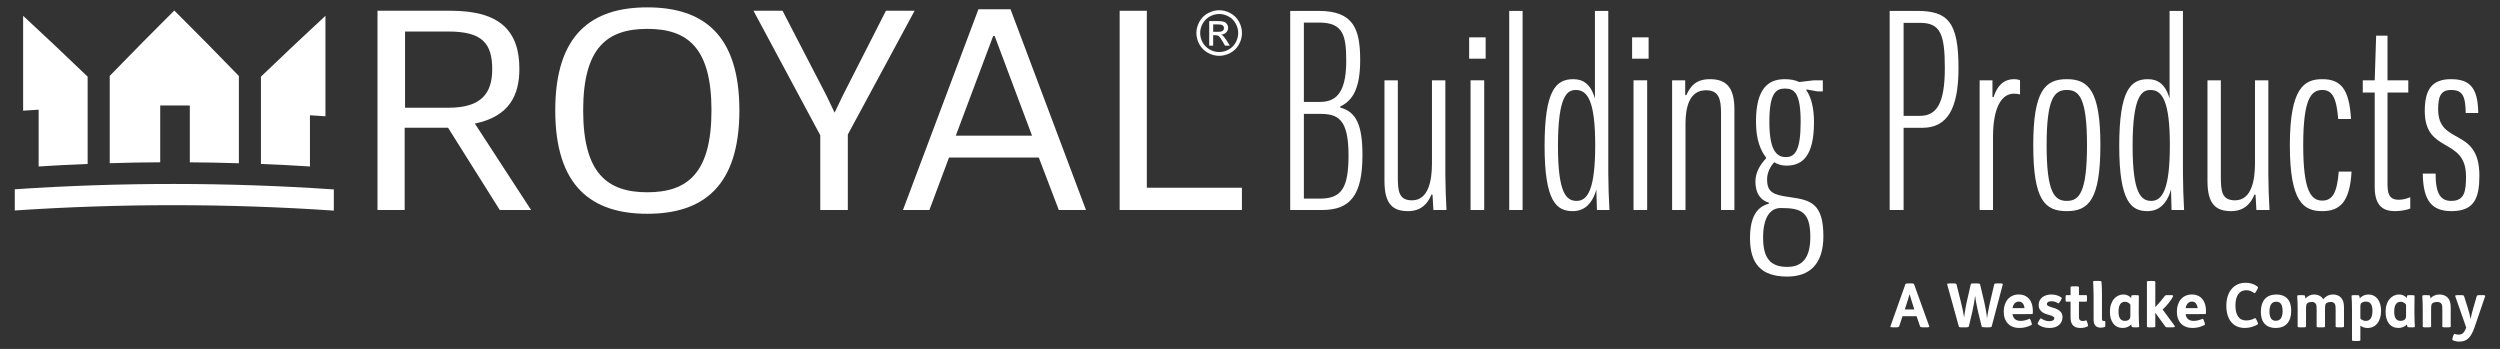 <?xml version="1.0" encoding="iso-8859-1"?>
<!-- Generator: Adobe Illustrator 19.1.0, SVG Export Plug-In . SVG Version: 6.00 Build 0)  -->
<svg version="1.1" id="Layer_1" xmlns="http://www.w3.org/2000/svg" xmlns:xlink="http://www.w3.org/1999/xlink" x="0px" y="0px"
	 viewBox="174 330 960 134" style="enable-background:new 174 330 960 134;" xml:space="preserve">
<rect x="174" y="330" width="960" height="134" fill="#333333" stroke="none"/>
<g>
	<g>
		<path style="fill:#FFFFFF;" d="M265.68,359.122c-9.9-10.183-14.849-15.197-24.748-25.081
			c-9.911,9.875-14.856,14.885-24.749,25.056h-0.048v33.575c7.865-0.236,12.154-0.317,19.388-0.352v-21.819l2.996-0.008
			c2.289-0.004,3.675-0.006,6.188,0.01l2.182,0.013v21.814c7.013,0.046,11.194,0.135,18.841,0.361v-33.57H265.68z"/>
		<path style="fill:#FFFFFF;" d="M207.611,359.395c-9.899-9.48-14.844-14.149-24.727-23.331v36.44
			c1.086-0.077,2.168-0.151,3.624-0.242l2.332-0.146v21.813c6.997-0.452,11.175-0.661,18.815-0.968v-33.57
			C207.634,359.393,207.625,359.393,207.611,359.395"/>
		<path style="fill:#FFFFFF;" d="M293.021,374.264l2.336,0.147c1.453,0.092,2.526,0.164,3.617,0.24v-38.59
			c-9.88,9.184-14.827,13.851-24.73,23.334c-0.013-0.003-0.016-0.003-0.041-0.003v33.572c7.643,0.305,11.818,0.514,18.818,0.967
			V374.264z"/>
		<path style="fill:#FFFFFF;" d="M302.184,410.877v-8.135l-0.148-0.01c-40.562-2.77-81.679-2.787-122.215-0.059l-0.142,0.01v8.139
			C220.343,408.094,261.558,408.11,302.184,410.877"/>
		<path style="fill:#FFFFFF;" d="M318.962,334.133h28.254c18.981,0,26.226,7.971,26.226,22.314c0,9.997-3.766,18.261-17.096,21.007
			l21.59,33.182h-12.025l-19.855-31.584h-16.665v31.584h-10.429V334.133z M346.204,371.372c12.603,0,16.808-5.506,16.808-14.781
			c0-9.997-3.914-14.487-16.808-14.487h-16.663v29.268H346.204z"/>
		<path style="fill:#FFFFFF;" d="M422.571,332.828c21.3,0,35.352,10.288,35.352,39.558c0,29.27-14.052,39.705-35.352,39.705
			s-35.354-10.435-35.354-39.705C387.218,343.115,401.271,332.828,422.571,332.828 M422.571,403.83
			c15.358,0,24.634-7.247,24.634-31.444c0-24.198-9.276-31.297-24.634-31.297c-15.358,0-24.634,7.099-24.634,31.297
			C397.938,396.584,407.214,403.83,422.571,403.83"/>
		<polygon style="fill:#FFFFFF;" points="488.983,381.95 463.338,334.133 474.492,334.133 491.3,366.589 494.49,373.255 
			497.679,366.589 514.198,334.133 525.208,334.133 499.56,381.662 499.56,410.637 488.983,410.637 		"/>
		<path style="fill:#FFFFFF;" d="M591.018,410.638h-10.435l-7.682-20.138h-34.483l-7.532,20.138h-10.146l28.979-77.087h12.321
			L591.018,410.638z M570.298,382.094l-14.344-38.254h-0.581l-14.349,38.254H570.298z"/>
		<polygon style="fill:#FFFFFF;" points="603.946,334.135 614.38,334.135 614.38,402.089 650.896,402.089 650.896,410.638 
			603.946,410.638 		"/>
		<path style="fill:#FFFFFF;" d="M688.668,371.322c6.328,1.639,8.514,7.102,8.514,18.24c0,15.291-4.581,21.077-15.502,21.077
			h-12.237v-76.452h10.926c13.432,0,15.941,6.992,15.941,18.898c0,10.483-2.619,15.401-7.642,17.801V371.322z M680.693,369.139
			c5.351,0,10.266-2.182,10.266-15.727c0-9.829-1.195-14.742-10.372-14.742h-5.898v30.469H680.693z M680.805,406.27
			c8.189,0,11.031-3.825,11.031-16.603c0-14.303-4.261-15.942-11.144-15.942h-6.003v32.545H680.805z"/>
		<path style="fill:#FFFFFF;" d="M729.012,396.987c0,3.606,0.215,10.043,0.436,13.65h-5.023l-0.334-5.896h-0.436
			c-1.308,3.278-3.817,6.335-8.956,6.335c-5.895,0-9.061-2.731-9.061-11.576v-38.66h5.128v37.132c0,5.568,0.439,8.953,5.464,8.953
			c6.334,0,7.645-7.756,7.645-14.089V360.84h5.136V396.987z"/>
		<path style="fill:#FFFFFF;" d="M738.151,344.345h6.337v8.189h-6.337V344.345z M738.695,360.837h5.238v49.802h-5.238V360.837z"/>
		<rect x="753.541" y="334.19" style="fill:#FFFFFF;" width="5.131" height="76.45"/>
		<path style="fill:#FFFFFF;" d="M786.563,404.197c-1.311,3.494-3.715,6.876-8.63,6.876c-6.118,0-10.81-3.493-10.81-25.008
			c0-21.512,4.369-25.661,11.033-25.661c4.038,0,6.439,2.182,7.863,6.113l0.436,1.31v-33.639h5.128v62.471
			c0,3.826,0.223,10.267,0.439,13.979h-4.805l-0.218-7.858L786.563,404.197z M786.563,385.74c0-16.93-2.945-21.187-7.424-21.187
			c-3.279,0-6.883,2.074-6.883,21.512c0,18.35,3.273,21.08,7.206,21.08C783.718,407.145,786.563,402.556,786.563,385.74"/>
		<path style="fill:#FFFFFF;" d="M800.728,344.345h6.334v8.189h-6.334V344.345z M801.274,360.837h5.238v49.802h-5.238V360.837z"/>
		<path style="fill:#FFFFFF;" d="M816.091,360.839h5.023v5.676h0.439c1.637-3.491,3.712-6.112,9.071-6.112
			c5.895,0,9.387,2.728,9.387,11.573v38.665h-5.133v-37.137c0-5.566-0.872-8.843-5.79-8.843c-6.441,0-7.86,6.661-7.86,12.886v33.094
			h-5.136V360.839z"/>
		<path style="fill:#FFFFFF;" d="M873.962,365.096h-2.07l-4.151-0.764l-0.108,0.328c1.742,2.402,2.942,6.553,2.942,12.232
			c0,13.106-4.479,16.712-10.59,16.712c-1.752,0-3.276-0.439-4.697-1.314c-1.093,1.206-2.727,3.603-2.727,6.556
			c0,5.133,2.506,6.007,8.95,6.882c7.65,1.089,12.668,2.292,12.668,14.962c0,10.808-5.348,15.508-13.868,15.508
			c-10.159,0-14.307-5.028-14.307-14.746c0-7.972,2.517-12.012,7.206-13.217v-0.433c-2.727-0.767-5.128-3.062-5.128-8.194
			c0-3.385,1.849-6.443,4.038-8.735v-0.441c-1.968-2.618-3.82-6.551-3.82-13.759c0-12.671,4.695-16.271,11.031-16.271
			c2.07,0,4.038,0.328,5.567,1.093l5.57-0.654h3.494V365.096z M851.028,421.231c0,8.083,2.95,11.254,9.284,11.254
			c6.008,0,8.85-3.717,8.85-11.473c0-9.72-3.502-11.135-11.365-11.135C853.76,409.878,851.028,413.479,851.028,421.231
			 M859.768,390.326c3.497,0,5.682-2.513,5.682-13.541c0-11.035-2.406-12.784-6.011-12.784c-3.494,0-6.005,1.75-6.005,12.784
			C853.434,387.484,856.054,390.326,859.768,390.326"/>
		<path style="fill:#FFFFFF;" d="M899.631,334.188h10.595c11.906,0,15.836,4.482,15.836,21.954c0,15.723-4.366,22.933-13.874,22.933
			h-7.206v31.56h-5.351V334.188z M911.203,374.489c6.45,0,9.61-4.697,9.61-18.346c0-13.109-1.744-17.365-9.497-17.365h-6.334v35.711
			H911.203z"/>
		<path style="fill:#FFFFFF;" d="M934.182,360.839h4.92v6.44h0.436c1.419-4.366,3.817-6.876,7.968-6.876
			c0.765,0,1.858,0.215,2.183,0.436v5.46c-0.541-0.221-1.419-0.328-2.396-0.328c-4.589,0-7.976,5.133-7.976,16.602v28.069h-5.136
			V360.839z"/>
		<path style="fill:#FFFFFF;" d="M967.659,360.4c8.296,0,12.886,4.371,12.886,25.338c0,21.077-4.59,25.338-12.886,25.338
			c-8.415,0-12.889-4.151-12.889-25.338C954.77,364.771,959.357,360.4,967.659,360.4 M967.659,407.143
			c4.694,0,7.75-3.058,7.75-21.405c0-18.238-3.055-21.187-7.75-21.187c-4.7,0-7.755,2.949-7.755,21.187
			C959.903,404.085,962.959,407.143,967.659,407.143"/>
		<path style="fill:#FFFFFF;" d="M1007.227,404.197c-1.311,3.494-3.714,6.876-8.63,6.876c-6.118,0-10.81-3.493-10.81-25.008
			c0-21.512,4.369-25.661,11.031-25.661c4.04,0,6.439,2.182,7.86,6.113l0.439,1.31v-33.639h5.133v62.471
			c0,3.826,0.218,10.267,0.434,13.979h-4.8l-0.218-7.858L1007.227,404.197z M1007.227,385.74c0-16.93-2.945-21.187-7.429-21.187
			c-3.276,0-6.878,2.074-6.878,21.512c0,18.35,3.273,21.08,7.209,21.08C1004.385,407.145,1007.227,402.556,1007.227,385.74"/>
		<path style="fill:#FFFFFF;" d="M1045.044,396.987c0,3.606,0.218,10.043,0.441,13.65h-5.031l-0.326-5.896h-0.436
			c-1.308,3.278-3.82,6.335-8.95,6.335c-5.903,0-9.069-2.731-9.069-11.576v-38.66h5.133v37.132c0,5.568,0.438,8.953,5.459,8.953
			c6.339,0,7.65-7.756,7.65-14.089V360.84h5.128V396.987z"/>
		<path style="fill:#FFFFFF;" d="M1071.868,375.689c-0.657-8.189-2.293-11.136-6.113-11.136c-4.371,0-7.322,3.602-7.322,21.187
			c0,17.472,2.95,21.29,7.322,21.29c3.927,0,5.672-3.054,6.331-11.138h4.91c-0.649,11.688-4.474,15.181-11.241,15.181
			c-7.211,0-12.452-3.493-12.452-25.333c0-22.062,5.569-25.338,12.452-25.338c6.985,0,10.371,3.599,11.028,15.287H1071.868z"/>
		<path style="fill:#FFFFFF;" d="M1090.804,343.692v17.147h7.976v4.697h-7.976v35.601c0,4.587,1.747,5.572,4.364,5.572
			c1.755,0,3.281-0.549,4.371-0.985v4.371c-1.416,0.544-3.712,0.98-5.782,0.98c-3.497,0-7.866-0.98-7.866-9.168v-36.37h-4.584
			v-4.697h4.584l0.549-17.147H1090.804z"/>
		<path style="fill:#FFFFFF;" d="M1109.262,396.66c0,7.97,2.075,10.483,6.006,10.483c5.133,0,5.68-3.712,5.68-9.393
			c0-15.286-15.836-8.52-15.836-25.115c0-8.085,2.619-12.233,10.048-12.233c6.988,0,10.374,2.949,10.485,12.993h-4.805
			c-0.11-6.55-1.206-8.845-5.68-8.845c-4.038,0-4.913,2.728-4.913,7.428c0,14.082,15.836,6.553,15.836,25.446
			c0,8.517-1.86,13.649-10.7,13.649c-7.432,0-10.926-3.82-11.033-14.413H1109.262z"/>
		<path style="fill:#FFFFFF;" d="M639.858,339.376h1.734c0.744,0,1.253,0.054,1.529,0.161c0.273,0.108,0.489,0.275,0.643,0.493
			c0.158,0.221,0.234,0.47,0.234,0.75c0,0.434-0.16,0.78-0.483,1.044c-0.323,0.26-0.925,0.393-1.807,0.393h-1.849V339.376z
			 M639.858,347.53v-4.014h0.89c0.536,0,0.943,0.11,1.219,0.326c0.405,0.296,0.935,1.027,1.592,2.198l0.833,1.491h1.857
			l-1.151-1.848c-0.549-0.878-1.011-1.501-1.39-1.876c-0.202-0.193-0.468-0.36-0.801-0.498c0.814-0.065,1.471-0.349,1.962-0.861
			c0.494-0.508,0.741-1.109,0.741-1.797c0-0.487-0.147-0.947-0.441-1.381c-0.297-0.432-0.688-0.737-1.187-0.909
			c-0.494-0.175-1.295-0.261-2.404-0.261h-3.242v9.43H639.858z M645.761,336.32c1.169,0.629,2.078,1.533,2.732,2.703
			c0.652,1.173,0.98,2.394,0.98,3.663c0,1.262-0.323,2.47-0.961,3.627c-0.644,1.157-1.545,2.061-2.703,2.706
			c-1.161,0.646-2.372,0.968-3.631,0.968c-1.261,0-2.472-0.322-3.631-0.968c-1.161-0.645-2.065-1.549-2.709-2.706
			c-0.646-1.157-0.969-2.364-0.969-3.627c0-1.269,0.328-2.491,0.988-3.663c0.657-1.171,1.568-2.074,2.729-2.703
			c1.166-0.631,2.362-0.947,3.591-0.947C643.399,335.373,644.594,335.69,645.761,336.32 M637.874,335.055
			c-1.4,0.754-2.491,1.835-3.276,3.239c-0.786,1.404-1.18,2.867-1.18,4.392c0,1.509,0.389,2.959,1.159,4.353
			c0.775,1.393,1.857,2.475,3.244,3.244c1.39,0.77,2.84,1.153,4.356,1.153c1.516,0,2.969-0.383,4.356-1.153
			c1.387-0.77,2.467-1.851,3.236-3.244c0.77-1.394,1.153-2.844,1.153-4.353c0-1.525-0.391-2.988-1.172-4.392
			s-1.87-2.485-3.271-3.239c-1.4-0.753-2.835-1.132-4.303-1.132C640.706,333.923,639.272,334.303,637.874,335.055"/>
	</g>
	<g>
		<path style="fill:#FFFFFF;" d="M907.431,438.819c0.331,0,0.588,0.005,0.788,0.01c0.189,0.01,0.347,0.029,0.457,0.06
			c0.105,0.029,0.184,0.071,0.231,0.118c0.047,0.045,0.089,0.108,0.116,0.186l5.8,16.093c0.058,0.155,0.005,0.263-0.168,0.326
			c-0.173,0.066-0.604,0.095-1.292,0.095h-0.279c-0.347,0-0.625-0.008-0.846-0.024c-0.215-0.016-0.394-0.037-0.525-0.071
			c-0.131-0.029-0.231-0.071-0.294-0.115c-0.063-0.047-0.1-0.111-0.121-0.189l-1.335-3.893h-5.396l-1.287,3.893
			c-0.047,0.142-0.173,0.242-0.389,0.305c-0.21,0.066-0.652,0.095-1.324,0.095h-0.236c-0.688,0-1.114-0.024-1.266-0.071
			c-0.158-0.047-0.205-0.158-0.142-0.328l5.727-16.114c0.016-0.063,0.042-0.118,0.079-0.165c0.042-0.045,0.115-0.084,0.221-0.116
			c0.116-0.031,0.263-0.055,0.462-0.068c0.194-0.018,0.462-0.026,0.809-0.026H907.431z M905.434,448.833h3.662l-0.257-0.82
			c-0.205-0.638-0.384-1.211-0.541-1.71c-0.158-0.502-0.3-0.951-0.42-1.35c-0.126-0.397-0.237-0.759-0.331-1.08
			c-0.095-0.318-0.179-0.636-0.258-0.951c-0.174,0.596-0.384,1.319-0.641,2.173c-0.263,0.851-0.578,1.839-0.956,2.966
			L905.434,448.833z"/>
		<path style="fill:#FFFFFF;" d="M923.619,438.819c0.667,0,1.114,0.029,1.324,0.081c0.21,0.055,0.331,0.16,0.362,0.315l1.713,6.875
			c0.231,0.94,0.462,1.92,0.678,2.945c0.221,1.025,0.394,1.981,0.52,2.871c0.042-0.373,0.105-0.799,0.174-1.277
			c0.073-0.478,0.147-0.975,0.236-1.49c0.084-0.515,0.173-1.038,0.268-1.571c0.095-0.533,0.195-1.032,0.305-1.503l1.571-6.851
			c0.016-0.076,0.047-0.142,0.094-0.197c0.047-0.058,0.132-0.1,0.247-0.129c0.116-0.031,0.284-0.05,0.494-0.06
			c0.21-0.005,0.489-0.01,0.83-0.01h0.216c0.683,0,1.135,0.031,1.345,0.094c0.21,0.063,0.331,0.163,0.363,0.302l1.571,6.665
			c0.111,0.515,0.226,1.053,0.342,1.618c0.116,0.562,0.226,1.122,0.315,1.676c0.094,0.554,0.184,1.095,0.257,1.618
			c0.079,0.525,0.142,0.998,0.189,1.421c0.047-0.423,0.116-0.891,0.2-1.408c0.084-0.518,0.184-1.048,0.294-1.595
			c0.11-0.549,0.221-1.103,0.326-1.668c0.11-0.56,0.231-1.098,0.352-1.618l1.576-6.71c0.026-0.155,0.137-0.26,0.326-0.315
			c0.189-0.052,0.625-0.081,1.314-0.081h0.142c0.357,0,0.641,0.008,0.846,0.026c0.2,0.013,0.357,0.04,0.468,0.079
			c0.11,0.037,0.173,0.084,0.189,0.129c0.011,0.047,0.011,0.105,0,0.163l-4.245,16.093c-0.032,0.142-0.158,0.242-0.368,0.305
			c-0.21,0.066-0.651,0.095-1.324,0.095h-0.305c-0.72,0-1.203-0.024-1.455-0.071c-0.252-0.047-0.389-0.158-0.42-0.328l-1.293-5.301
			c-0.126-0.515-0.247-1.056-0.362-1.618c-0.116-0.562-0.231-1.127-0.342-1.689c-0.11-0.562-0.205-1.114-0.294-1.655
			c-0.084-0.539-0.147-1.043-0.2-1.513c-0.121,0.956-0.284,1.997-0.478,3.121c-0.195,1.13-0.41,2.199-0.646,3.215l-1.287,5.44
			c-0.031,0.142-0.152,0.242-0.362,0.305c-0.215,0.066-0.657,0.095-1.329,0.095h-0.494c-0.357,0-0.641-0.005-0.851-0.01
			c-0.215-0.008-0.378-0.029-0.494-0.061c-0.115-0.029-0.2-0.073-0.247-0.129c-0.047-0.055-0.079-0.121-0.094-0.2l-4.456-16.093
			c-0.031-0.076-0.037-0.139-0.01-0.186c0.021-0.045,0.089-0.084,0.2-0.116c0.105-0.031,0.273-0.055,0.489-0.068
			c0.221-0.018,0.52-0.026,0.893-0.026H923.619z"/>
		<path style="fill:#FFFFFF;" d="M946.795,450.617c0.121,0.854,0.447,1.5,0.972,1.944c0.525,0.438,1.23,0.662,2.123,0.662
			c0.578,0,1.14-0.071,1.686-0.213c0.547-0.142,1.088-0.321,1.618-0.539c0.126-0.066,0.231-0.055,0.315,0.023
			c0.089,0.079,0.195,0.297,0.32,0.657l0.21,0.581c0.142,0.402,0.205,0.67,0.2,0.791c-0.005,0.126-0.084,0.223-0.226,0.302
			c-0.594,0.328-1.293,0.596-2.096,0.804c-0.804,0.207-1.623,0.313-2.454,0.313c-0.92,0-1.755-0.139-2.496-0.42
			c-0.741-0.281-1.377-0.694-1.897-1.229c-0.525-0.541-0.93-1.201-1.214-1.973c-0.278-0.775-0.42-1.663-0.42-2.664
			c0-0.951,0.136-1.831,0.399-2.638c0.268-0.804,0.646-1.503,1.135-2.089c0.494-0.586,1.103-1.04,1.823-1.361
			c0.714-0.321,1.524-0.481,2.412-0.481c0.893,0,1.676,0.158,2.348,0.47c0.673,0.313,1.24,0.751,1.702,1.314
			c0.457,0.562,0.804,1.232,1.03,2.004c0.226,0.775,0.336,1.616,0.336,2.522c0,0.457-0.016,0.772-0.042,0.951
			c-0.031,0.181-0.094,0.268-0.189,0.268H946.795z M951.413,448.321c-0.079-0.73-0.294-1.332-0.657-1.802
			c-0.363-0.473-0.867-0.709-1.524-0.709c-0.657,0-1.187,0.223-1.597,0.662c-0.405,0.441-0.688,1.059-0.841,1.849H951.413z"/>
		<path style="fill:#FFFFFF;" d="M957.019,453.057c0.2-0.36,0.368-0.594,0.494-0.701c0.121-0.11,0.247-0.118,0.373-0.024
			c0.452,0.313,0.946,0.557,1.466,0.738c0.525,0.179,1.035,0.268,1.534,0.268c0.631,0,1.114-0.105,1.455-0.315
			c0.347-0.21,0.52-0.475,0.52-0.786c0-0.299-0.153-0.533-0.447-0.704c-0.299-0.173-0.673-0.323-1.114-0.457
			c-0.447-0.134-0.93-0.278-1.445-0.433c-0.515-0.158-0.998-0.376-1.445-0.657c-0.441-0.284-0.815-0.654-1.114-1.116
			c-0.294-0.46-0.441-1.067-0.441-1.815c0-0.61,0.121-1.164,0.373-1.658c0.252-0.491,0.589-0.909,1.019-1.253
			c0.431-0.344,0.946-0.607,1.54-0.786c0.594-0.181,1.235-0.271,1.923-0.271c0.783,0,1.492,0.103,2.144,0.305
			c0.652,0.205,1.224,0.494,1.723,0.869c0.126,0.079,0.168,0.186,0.131,0.328c-0.042,0.139-0.173,0.412-0.41,0.82l-0.21,0.328
			c-0.221,0.363-0.389,0.583-0.494,0.67c-0.11,0.084-0.231,0.089-0.352,0.013c-0.373-0.236-0.756-0.42-1.135-0.554
			c-0.384-0.129-0.804-0.197-1.256-0.197c-0.704,0-1.214,0.132-1.529,0.397c-0.215,0.189-0.326,0.415-0.326,0.68
			c0,0.297,0.147,0.531,0.447,0.691c0.294,0.165,0.667,0.318,1.114,0.46c0.441,0.139,0.925,0.292,1.439,0.457
			c0.52,0.163,0.998,0.386,1.445,0.657c0.447,0.276,0.815,0.633,1.114,1.077c0.294,0.449,0.447,1.022,0.447,1.723
			c0,0.549-0.105,1.069-0.32,1.561c-0.21,0.494-0.504,0.919-0.878,1.282c-0.893,0.859-2.18,1.287-3.867,1.287
			c-0.909,0-1.744-0.134-2.501-0.399c-0.762-0.266-1.382-0.602-1.865-1.006c-0.095-0.079-0.126-0.189-0.105-0.331
			c0.021-0.142,0.131-0.381,0.315-0.728L957.019,453.057z"/>
		<path style="fill:#FFFFFF;" d="M970.79,439.946c0.347,0,0.62,0.008,0.82,0.021c0.205,0.019,0.357,0.037,0.457,0.061
			c0.105,0.024,0.168,0.058,0.2,0.105c0.032,0.047,0.047,0.102,0.047,0.166v3.026h2.79c0.111,0,0.189,0.052,0.236,0.163
			c0.047,0.11,0.074,0.444,0.074,1.009v0.163c0,0.562-0.026,0.901-0.074,1.011c-0.047,0.111-0.126,0.16-0.236,0.16h-2.79v5.795
			c0,0.347,0.031,0.62,0.095,0.822c0.063,0.205,0.163,0.368,0.305,0.491c0.247,0.218,0.594,0.328,1.03,0.328
			c0.189,0,0.384-0.019,0.588-0.055c0.205-0.042,0.415-0.1,0.631-0.176c0.126-0.034,0.226,0.005,0.31,0.116
			c0.074,0.11,0.179,0.384,0.305,0.822l0.068,0.231c0.126,0.441,0.184,0.722,0.179,0.846c-0.01,0.129-0.084,0.226-0.226,0.307
			c-0.373,0.184-0.804,0.331-1.292,0.433c-0.483,0.1-0.951,0.15-1.408,0.15c-0.652,0-1.214-0.082-1.671-0.244
			c-0.462-0.165-0.851-0.405-1.161-0.717c-0.331-0.326-0.573-0.746-0.73-1.256c-0.158-0.504-0.236-1.143-0.236-1.913v-5.982h-1.618
			c-0.111,0-0.184-0.05-0.231-0.16c-0.047-0.11-0.073-0.449-0.073-1.011v-0.163c0-0.565,0.026-0.898,0.073-1.009
			c0.047-0.11,0.121-0.163,0.231-0.163h1.618v-3.026c0-0.063,0.016-0.118,0.037-0.166c0.026-0.047,0.089-0.081,0.184-0.105
			c0.105-0.024,0.263-0.042,0.473-0.061c0.21-0.013,0.504-0.021,0.883-0.021H970.79z"/>
		<path style="fill:#FFFFFF;" d="M979.396,437.881c0.331,0,0.594,0.005,0.799,0.01c0.2,0.008,0.357,0.024,0.457,0.047
			c0.1,0.021,0.174,0.055,0.21,0.092c0.042,0.042,0.068,0.092,0.084,0.155c0.031,0.171,0.063,0.478,0.089,0.914
			c0.037,0.436,0.058,0.961,0.074,1.571c0.016,0.612,0.026,1.287,0.037,2.031c0.005,0.741,0.01,1.513,0.01,2.309v7.461
			c0,0.265,0.058,0.465,0.163,0.599c0.11,0.131,0.315,0.197,0.609,0.197h0.284c0.11,0,0.179,0.063,0.2,0.189
			c0.021,0.126,0.032,0.405,0.032,0.843v0.213c0,0.42-0.011,0.688-0.032,0.796c-0.021,0.111-0.084,0.189-0.173,0.234
			c-0.174,0.079-0.405,0.147-0.683,0.202c-0.278,0.052-0.578,0.081-0.893,0.081c-0.841,0-1.497-0.236-1.97-0.704
			c-0.278-0.284-0.478-0.625-0.588-1.035c-0.105-0.404-0.163-0.883-0.163-1.429v-8.139c0-0.562-0.005-1.169-0.021-1.818
			c-0.016-0.646-0.031-1.271-0.047-1.865c-0.016-0.594-0.037-1.13-0.058-1.605c-0.026-0.478-0.042-0.825-0.058-1.046
			c0-0.063,0.005-0.113,0.021-0.155c0.016-0.037,0.068-0.071,0.163-0.092c0.095-0.024,0.247-0.039,0.457-0.047
			c0.215-0.005,0.504-0.01,0.883-0.01H979.396z"/>
		<path style="fill:#FFFFFF;" d="M992.437,443.629c0-0.05,0.016-0.092,0.052-0.132c0.026-0.037,0.089-0.071,0.184-0.092
			c0.094-0.023,0.231-0.045,0.41-0.058c0.184-0.019,0.426-0.024,0.741-0.024h0.142c0.594,0,0.966,0.024,1.124,0.068
			c0.158,0.05,0.231,0.134,0.231,0.257c0,0.189,0,0.473-0.005,0.846c-0.01,0.376-0.016,0.793-0.016,1.256s-0.005,0.948-0.011,1.466
			c-0.01,0.515-0.01,1.017-0.01,1.5v1.432c0,0.922,0.016,1.849,0.042,2.779c0.037,0.933,0.073,1.718,0.121,2.359
			c0,0.076-0.005,0.142-0.01,0.197c-0.01,0.058-0.058,0.1-0.142,0.129c-0.084,0.034-0.221,0.055-0.41,0.071
			c-0.189,0.016-0.447,0.024-0.772,0.024h-0.121c-0.578,0-0.946-0.019-1.114-0.058c-0.163-0.039-0.268-0.124-0.315-0.25
			c-0.031-0.079-0.063-0.2-0.084-0.357c-0.021-0.16-0.047-0.305-0.084-0.452c-0.357,0.413-0.83,0.741-1.429,0.985
			c-0.594,0.242-1.187,0.365-1.781,0.365c-0.767,0-1.461-0.139-2.075-0.42c-0.62-0.281-1.14-0.694-1.571-1.229
			c-0.431-0.541-0.762-1.19-0.988-1.952c-0.226-0.756-0.336-1.621-0.336-2.59c0-1.064,0.131-2.01,0.41-2.837
			c0.273-0.833,0.646-1.526,1.124-2.089c0.478-0.562,1.025-0.993,1.655-1.293c0.625-0.294,1.287-0.444,1.991-0.444
			c0.641,0,1.229,0.131,1.76,0.399c0.531,0.265,0.93,0.594,1.198,0.983L992.437,443.629z M992.064,447.002
			c-0.221-0.342-0.515-0.615-0.877-0.817c-0.373-0.202-0.757-0.305-1.161-0.305c-0.862,0-1.497,0.323-1.902,0.969
			c-0.405,0.646-0.61,1.579-0.61,2.795c0,0.515,0.042,0.993,0.116,1.439c0.079,0.441,0.21,0.82,0.399,1.135
			c0.189,0.307,0.441,0.554,0.762,0.733c0.321,0.179,0.715,0.271,1.182,0.271c0.378,0,0.725-0.066,1.035-0.187
			c0.31-0.126,0.557-0.297,0.73-0.518c0.121-0.171,0.21-0.362,0.257-0.573c0.047-0.207,0.068-0.454,0.068-0.735V447.002z"/>
		<path style="fill:#FFFFFF;" d="M1000.113,437.881c0.342,0,0.615,0.008,0.82,0.024c0.2,0.013,0.352,0.034,0.457,0.055
			c0.1,0.026,0.168,0.063,0.2,0.108c0.026,0.05,0.047,0.103,0.047,0.165v9.665c0.342-0.344,0.683-0.704,1.019-1.08
			c0.336-0.373,0.667-0.751,0.988-1.124c0.315-0.376,0.615-0.741,0.888-1.09c0.273-0.355,0.525-0.681,0.762-0.975
			c0.047-0.063,0.1-0.116,0.152-0.153c0.058-0.042,0.132-0.071,0.237-0.094c0.1-0.024,0.242-0.037,0.42-0.047
			c0.179-0.008,0.426-0.01,0.741-0.01h0.373c0.594,0,0.972,0.029,1.13,0.094c0.152,0.061,0.2,0.16,0.136,0.302
			c-0.168,0.378-0.399,0.778-0.678,1.208c-0.284,0.431-0.599,0.867-0.951,1.314c-0.352,0.447-0.73,0.896-1.14,1.35
			c-0.404,0.452-0.825,0.875-1.266,1.266l4.692,6.358c0.094,0.124,0.052,0.236-0.116,0.339c-0.173,0.102-0.62,0.153-1.335,0.153
			h-0.305c-0.394,0-0.704-0.005-0.93-0.01c-0.226-0.008-0.405-0.024-0.536-0.047c-0.137-0.024-0.231-0.061-0.299-0.108
			c-0.058-0.045-0.11-0.108-0.163-0.184l-3.82-5.254v5.254c0,0.061-0.021,0.116-0.047,0.163c-0.031,0.045-0.1,0.082-0.2,0.105
			c-0.105,0.024-0.257,0.042-0.457,0.058c-0.205,0.016-0.478,0.024-0.82,0.024h-0.121c-0.373,0-0.667-0.008-0.878-0.024
			c-0.216-0.016-0.368-0.034-0.473-0.058c-0.1-0.024-0.163-0.06-0.184-0.105c-0.026-0.047-0.037-0.102-0.037-0.163v-17.126
			c0-0.063,0.01-0.116,0.037-0.165c0.021-0.045,0.084-0.081,0.184-0.108c0.105-0.021,0.257-0.042,0.473-0.055
			c0.21-0.016,0.504-0.024,0.878-0.024H1000.113z"/>
		<path style="fill:#FFFFFF;" d="M1013.269,450.617c0.126,0.854,0.447,1.5,0.972,1.944c0.525,0.438,1.229,0.662,2.122,0.662
			c0.583,0,1.145-0.071,1.692-0.213c0.547-0.142,1.088-0.321,1.618-0.539c0.126-0.066,0.231-0.055,0.315,0.023
			c0.089,0.079,0.194,0.297,0.32,0.657l0.21,0.581c0.137,0.402,0.205,0.67,0.2,0.791c-0.01,0.126-0.084,0.223-0.226,0.302
			c-0.594,0.328-1.293,0.596-2.096,0.804c-0.809,0.207-1.623,0.313-2.454,0.313c-0.925,0-1.755-0.139-2.496-0.42
			c-0.746-0.281-1.377-0.694-1.902-1.229c-0.525-0.541-0.925-1.201-1.208-1.973c-0.284-0.775-0.42-1.663-0.42-2.664
			c0-0.951,0.132-1.831,0.399-2.638c0.263-0.804,0.641-1.503,1.135-2.089c0.494-0.586,1.098-1.04,1.818-1.361
			c0.72-0.321,1.524-0.481,2.417-0.481c0.893,0,1.671,0.158,2.343,0.47c0.672,0.313,1.24,0.751,1.702,1.314
			c0.462,0.562,0.809,1.232,1.035,2.004c0.226,0.775,0.336,1.616,0.336,2.522c0,0.457-0.016,0.772-0.047,0.951
			c-0.032,0.181-0.095,0.268-0.189,0.268H1013.269z M1017.893,448.321c-0.079-0.73-0.299-1.332-0.657-1.802
			c-0.362-0.473-0.872-0.709-1.524-0.709c-0.662,0-1.193,0.223-1.597,0.662c-0.405,0.441-0.688,1.059-0.846,1.849H1017.893z"/>
		<path style="fill:#FFFFFF;" d="M1040.433,441.777c-0.221,0.37-0.373,0.612-0.468,0.712c-0.095,0.105-0.215,0.108-0.352,0.013
			c-0.546-0.36-1.051-0.625-1.503-0.796c-0.452-0.176-0.967-0.26-1.55-0.26c-1.313,0-2.333,0.497-3.058,1.49
			c-0.725,0.993-1.093,2.459-1.093,4.398c0,1.815,0.341,3.223,1.024,4.224c0.678,1.001,1.729,1.5,3.153,1.5
			c0.515,0,1.046-0.068,1.592-0.21c0.552-0.142,1.072-0.344,1.571-0.61c0.173-0.094,0.31-0.097,0.399-0.013
			c0.095,0.087,0.226,0.315,0.405,0.694l0.252,0.56c0.173,0.391,0.268,0.654,0.284,0.788c0.016,0.134-0.079,0.263-0.284,0.389
			c-0.279,0.171-0.61,0.336-0.983,0.491c-0.378,0.155-0.767,0.292-1.182,0.41c-0.415,0.118-0.841,0.213-1.282,0.281
			c-0.436,0.068-0.867,0.105-1.287,0.105c-1.146,0-2.154-0.194-3.042-0.583c-0.883-0.391-1.629-0.956-2.238-1.692
			s-1.077-1.629-1.398-2.687c-0.321-1.053-0.478-2.238-0.478-3.552c0-1.314,0.168-2.511,0.504-3.599
			c0.336-1.088,0.82-2.018,1.456-2.795c0.63-0.772,1.408-1.371,2.322-1.802c0.914-0.428,1.949-0.646,3.105-0.646
			c1.755,0,3.252,0.468,4.503,1.405c0.205,0.158,0.299,0.302,0.284,0.433c-0.016,0.134-0.131,0.405-0.352,0.812L1040.433,441.777z"
			/>
		<path style="fill:#FFFFFF;" d="M1048.199,443.088c1.75,0,3.126,0.52,4.13,1.561c0.993,1.04,1.497,2.585,1.497,4.634
			c0,2.144-0.51,3.788-1.534,4.939c-1.025,1.145-2.522,1.721-4.492,1.721c-1.755,0-3.126-0.518-4.124-1.561
			c-1.004-1.038-1.503-2.582-1.503-4.632c0-2.143,0.51-3.788,1.534-4.936C1044.731,443.666,1046.229,443.088,1048.199,443.088z
			 M1048.13,445.854c-0.941,0-1.618,0.334-2.033,0.998c-0.415,0.665-0.62,1.584-0.62,2.756c0,1.143,0.189,2.023,0.573,2.64
			c0.384,0.617,0.993,0.93,1.818,0.93c0.94,0,1.618-0.336,2.033-1.001c0.415-0.665,0.62-1.584,0.62-2.753
			c0-1.143-0.194-2.025-0.578-2.64C1049.565,446.167,1048.956,445.854,1048.13,445.854z"/>
		<path style="fill:#FFFFFF;" d="M1057.651,443.324c0.578,0,0.951,0.021,1.125,0.058c0.173,0.037,0.283,0.121,0.331,0.247
			c0.031,0.108,0.058,0.26,0.095,0.457c0.031,0.197,0.058,0.378,0.089,0.552c0.394-0.455,0.877-0.825,1.445-1.114
			c0.573-0.289,1.193-0.436,1.865-0.436c0.73,0,1.424,0.158,2.065,0.47c0.641,0.313,1.125,0.772,1.455,1.384
			c0.468-0.594,1.025-1.053,1.666-1.374c0.641-0.321,1.329-0.481,2.065-0.481c0.688,0,1.293,0.11,1.813,0.331
			c0.525,0.218,0.967,0.531,1.329,0.935c0.389,0.439,0.672,0.956,0.841,1.547c0.173,0.596,0.257,1.34,0.257,2.228v7.23
			c0,0.061-0.01,0.116-0.042,0.163c-0.031,0.045-0.1,0.082-0.205,0.105c-0.1,0.024-0.252,0.042-0.452,0.058
			c-0.205,0.016-0.478,0.024-0.819,0.024h-0.121c-0.373,0-0.667-0.008-0.877-0.024c-0.215-0.016-0.373-0.034-0.468-0.058
			c-0.105-0.024-0.168-0.06-0.194-0.105c-0.021-0.047-0.031-0.102-0.031-0.163v-6.337c0-0.407-0.011-0.743-0.026-1.019
			c-0.016-0.273-0.037-0.504-0.068-0.691c-0.031-0.189-0.079-0.344-0.142-0.47c-0.063-0.124-0.137-0.242-0.236-0.352
			c-0.31-0.36-0.804-0.541-1.477-0.541c-0.215,0-0.457,0.029-0.714,0.084c-0.257,0.052-0.499,0.144-0.714,0.271
			c-0.252,0.155-0.415,0.331-0.494,0.528c-0.079,0.194-0.131,0.431-0.163,0.712c-0.032,0.268-0.047,0.604-0.047,1.011
			s0,0.836,0,1.29v5.514c0,0.061-0.016,0.116-0.047,0.163c-0.031,0.045-0.1,0.082-0.2,0.105c-0.105,0.024-0.252,0.042-0.452,0.058
			c-0.205,0.016-0.483,0.024-0.825,0.024h-0.121c-0.373,0-0.667-0.008-0.877-0.024c-0.21-0.016-0.368-0.034-0.468-0.058
			c-0.1-0.024-0.163-0.06-0.189-0.105c-0.021-0.047-0.037-0.102-0.037-0.163v-6.337c0-0.407-0.005-0.743-0.021-1.019
			c-0.016-0.273-0.037-0.504-0.068-0.691c-0.032-0.189-0.084-0.344-0.142-0.47c-0.063-0.124-0.142-0.242-0.236-0.352
			c-0.315-0.36-0.804-0.541-1.476-0.541c-0.221,0-0.457,0.029-0.714,0.084c-0.257,0.052-0.499,0.144-0.714,0.271
			c-0.252,0.155-0.421,0.331-0.499,0.528c-0.073,0.194-0.131,0.431-0.158,0.712c-0.031,0.268-0.047,0.604-0.047,1.011
			s0,0.836,0,1.29v5.514c0,0.061-0.016,0.116-0.047,0.163c-0.032,0.045-0.1,0.082-0.205,0.105c-0.1,0.024-0.252,0.042-0.452,0.058
			c-0.205,0.016-0.478,0.024-0.82,0.024h-0.121c-0.373,0-0.667-0.008-0.877-0.024c-0.21-0.016-0.368-0.034-0.468-0.058
			c-0.105-0.024-0.168-0.06-0.194-0.105c-0.021-0.047-0.031-0.102-0.031-0.163v-6.478c0-0.919-0.016-1.847-0.047-2.777
			c-0.031-0.933-0.073-1.718-0.115-2.359c0-0.076,0.005-0.144,0.021-0.2c0.016-0.055,0.068-0.097,0.163-0.126
			c0.1-0.031,0.242-0.058,0.436-0.071c0.195-0.019,0.457-0.024,0.783-0.024H1057.651z"/>
		<path style="fill:#FFFFFF;" d="M1078.525,443.324c0.583,0,0.956,0.021,1.13,0.058c0.173,0.037,0.278,0.121,0.326,0.242
			c0.031,0.11,0.063,0.25,0.084,0.42c0.026,0.171,0.052,0.339,0.084,0.51c0.389-0.449,0.872-0.804,1.439-1.069
			c0.573-0.265,1.203-0.397,1.891-0.397c0.73,0,1.398,0.147,1.992,0.436c0.594,0.289,1.103,0.701,1.524,1.24
			c0.42,0.541,0.751,1.198,0.988,1.973c0.231,0.772,0.352,1.639,0.352,2.59c0,1.032-0.126,1.962-0.378,2.782
			c-0.247,0.82-0.604,1.516-1.067,2.086c-0.462,0.573-1.009,1.006-1.645,1.303c-0.63,0.297-1.329,0.444-2.096,0.444
			c-0.531,0-1.035-0.079-1.513-0.231c-0.478-0.155-0.899-0.381-1.256-0.673v5.551c0,0.063-0.016,0.116-0.047,0.163
			c-0.031,0.047-0.1,0.082-0.2,0.105c-0.1,0.024-0.252,0.045-0.452,0.058c-0.205,0.019-0.483,0.024-0.825,0.024h-0.121
			c-0.373,0-0.662-0.005-0.872-0.024c-0.215-0.013-0.373-0.034-0.473-0.058c-0.1-0.023-0.168-0.058-0.189-0.105
			c-0.021-0.047-0.037-0.1-0.037-0.163V448.88c0-0.919-0.01-1.847-0.042-2.777c-0.037-0.933-0.074-1.718-0.121-2.359
			c0-0.076,0.01-0.144,0.021-0.2c0.021-0.055,0.073-0.097,0.168-0.126c0.094-0.031,0.236-0.058,0.436-0.071
			c0.194-0.019,0.457-0.024,0.783-0.024H1078.525z M1080.38,452.325c0.284,0.299,0.604,0.525,0.972,0.67
			c0.373,0.155,0.741,0.229,1.119,0.229c0.857,0,1.503-0.336,1.918-1.004c0.426-0.67,0.636-1.634,0.636-2.892
			c0-0.707-0.068-1.29-0.21-1.747c-0.142-0.457-0.331-0.817-0.562-1.088c-0.221-0.252-0.483-0.428-0.799-0.531
			c-0.315-0.102-0.636-0.152-0.962-0.152c-0.331,0-0.662,0.055-1.009,0.165c-0.347,0.11-0.604,0.26-0.778,0.447
			c-0.121,0.142-0.205,0.313-0.252,0.51c-0.047,0.197-0.073,0.449-0.073,0.765V452.325z"/>
		<path style="fill:#FFFFFF;" d="M1098.302,443.629c0-0.05,0.016-0.092,0.047-0.132c0.026-0.037,0.094-0.071,0.189-0.092
			c0.089-0.023,0.226-0.045,0.41-0.058c0.179-0.019,0.426-0.024,0.736-0.024h0.142c0.599,0,0.972,0.024,1.125,0.068
			c0.158,0.05,0.236,0.134,0.236,0.257c0,0.189-0.005,0.473-0.01,0.846c-0.01,0.376-0.016,0.793-0.016,1.256s0,0.948-0.005,1.466
			c-0.01,0.515-0.016,1.017-0.016,1.5v1.432c0,0.922,0.016,1.849,0.047,2.779c0.031,0.933,0.073,1.718,0.115,2.359
			c0,0.076,0,0.142-0.01,0.197c-0.005,0.058-0.052,0.1-0.136,0.129c-0.089,0.034-0.226,0.055-0.41,0.071
			c-0.189,0.016-0.452,0.024-0.777,0.024h-0.116c-0.583,0-0.951-0.019-1.119-0.058c-0.163-0.039-0.263-0.124-0.31-0.25
			c-0.031-0.079-0.063-0.2-0.089-0.357c-0.021-0.16-0.047-0.305-0.079-0.452c-0.357,0.413-0.835,0.741-1.429,0.985
			c-0.599,0.242-1.187,0.365-1.786,0.365c-0.762,0-1.455-0.139-2.075-0.42c-0.615-0.281-1.14-0.694-1.571-1.229
			c-0.431-0.541-0.757-1.19-0.983-1.952c-0.231-0.756-0.341-1.621-0.341-2.59c0-1.064,0.136-2.01,0.415-2.837
			c0.268-0.833,0.646-1.526,1.119-2.089c0.478-0.562,1.03-0.993,1.655-1.293c0.625-0.294,1.292-0.444,1.997-0.444
			c0.641,0,1.224,0.131,1.76,0.399c0.531,0.265,0.93,0.594,1.193,0.983L1098.302,443.629z M1097.929,447.002
			c-0.221-0.342-0.515-0.615-0.883-0.817c-0.368-0.202-0.756-0.305-1.161-0.305c-0.856,0-1.492,0.323-1.897,0.969
			c-0.41,0.646-0.61,1.579-0.61,2.795c0,0.515,0.037,0.993,0.116,1.439c0.079,0.441,0.21,0.82,0.399,1.135
			c0.184,0.307,0.436,0.554,0.757,0.733c0.326,0.179,0.72,0.271,1.187,0.271c0.378,0,0.72-0.066,1.035-0.187
			c0.31-0.126,0.552-0.297,0.725-0.518c0.126-0.171,0.21-0.362,0.257-0.573c0.047-0.207,0.073-0.454,0.073-0.735V447.002z"/>
		<path style="fill:#FFFFFF;" d="M1105.689,443.324c0.583,0,0.956,0.021,1.125,0.058c0.173,0.037,0.284,0.121,0.331,0.247
			c0.031,0.108,0.058,0.249,0.084,0.423c0.021,0.168,0.047,0.341,0.079,0.515c0.378-0.439,0.856-0.793,1.445-1.069
			c0.588-0.273,1.24-0.41,1.954-0.41c0.725,0,1.356,0.11,1.902,0.331c0.551,0.218,1.003,0.531,1.361,0.935
			c0.394,0.439,0.673,0.956,0.846,1.547c0.173,0.596,0.257,1.34,0.257,2.228v7.23c0,0.061-0.016,0.116-0.047,0.163
			c-0.031,0.045-0.094,0.082-0.2,0.105c-0.1,0.024-0.252,0.042-0.457,0.058c-0.205,0.016-0.478,0.024-0.82,0.024h-0.116
			c-0.378,0-0.667-0.008-0.883-0.024c-0.21-0.016-0.368-0.034-0.468-0.058c-0.105-0.024-0.163-0.06-0.189-0.105
			c-0.021-0.047-0.036-0.102-0.036-0.163v-6.337c0-0.407-0.005-0.743-0.021-1.019c-0.016-0.273-0.037-0.504-0.068-0.691
			c-0.032-0.189-0.079-0.344-0.142-0.47c-0.063-0.124-0.142-0.242-0.236-0.352c-0.157-0.171-0.368-0.305-0.646-0.399
			c-0.268-0.095-0.583-0.142-0.925-0.142c-0.268,0-0.541,0.034-0.82,0.094c-0.278,0.063-0.536,0.158-0.751,0.284
			c-0.252,0.155-0.415,0.331-0.494,0.525c-0.079,0.197-0.131,0.433-0.163,0.717c-0.031,0.263-0.047,0.604-0.047,1.009
			c0,0.407,0,0.835,0,1.29v5.491c0,0.061-0.016,0.116-0.047,0.163c-0.031,0.045-0.095,0.082-0.2,0.105
			c-0.1,0.024-0.252,0.042-0.457,0.058c-0.205,0.016-0.478,0.024-0.819,0.024h-0.116c-0.378,0-0.672-0.008-0.883-0.024
			c-0.21-0.016-0.368-0.034-0.468-0.058c-0.105-0.024-0.168-0.06-0.189-0.105c-0.026-0.047-0.031-0.102-0.031-0.163v-6.478
			c0-0.919-0.021-1.847-0.047-2.777c-0.031-0.933-0.073-1.718-0.121-2.359c0-0.076,0.005-0.144,0.026-0.2
			c0.01-0.055,0.068-0.097,0.163-0.126c0.095-0.031,0.236-0.058,0.436-0.071c0.194-0.019,0.452-0.024,0.783-0.024H1105.689z"/>
		<path style="fill:#FFFFFF;" d="M1118.593,443.324c0.341,0,0.62,0.005,0.825,0.024c0.2,0.013,0.352,0.034,0.452,0.058
			c0.1,0.021,0.173,0.058,0.215,0.105c0.037,0.047,0.073,0.1,0.1,0.163l1.455,4.597c0.252,0.799,0.462,1.542,0.636,2.23
			c0.174,0.688,0.315,1.356,0.421,1.994c0.126-0.612,0.273-1.271,0.447-1.983c0.173-0.712,0.368-1.442,0.588-2.191l1.361-4.647
			c0.011-0.063,0.047-0.116,0.089-0.163c0.047-0.047,0.126-0.084,0.226-0.105c0.1-0.023,0.242-0.045,0.42-0.058
			c0.179-0.019,0.426-0.024,0.741-0.024h0.305c0.357,0,0.641,0.005,0.846,0.024c0.205,0.013,0.352,0.042,0.441,0.079
			c0.095,0.039,0.147,0.087,0.158,0.142c0.005,0.055,0,0.113-0.016,0.176l-4.009,11.754c-0.347,1.001-0.704,1.857-1.077,2.569
			c-0.378,0.709-0.798,1.298-1.256,1.758c-0.462,0.462-0.988,0.801-1.571,1.019c-0.588,0.221-1.266,0.328-2.033,0.328
			c-0.499,0-0.982-0.052-1.45-0.163c-0.473-0.108-0.835-0.25-1.082-0.421c-0.11-0.079-0.158-0.189-0.137-0.328
			c0.01-0.142,0.073-0.399,0.184-0.778l0.094-0.326c0.126-0.407,0.231-0.675,0.315-0.796c0.089-0.129,0.215-0.158,0.389-0.094
			c0.184,0.06,0.42,0.115,0.704,0.163c0.284,0.047,0.531,0.071,0.751,0.071c0.31,0,0.599-0.04,0.867-0.118
			c0.263-0.079,0.515-0.221,0.751-0.423s0.457-0.481,0.667-0.833c0.21-0.352,0.415-0.801,0.62-1.348l-4.219-12.035
			c-0.031-0.063-0.042-0.121-0.026-0.176c0.016-0.055,0.073-0.103,0.174-0.142c0.105-0.037,0.257-0.066,0.462-0.079
			c0.2-0.019,0.494-0.024,0.867-0.024H1118.593z"/>
	</g>
</g>
</svg>
